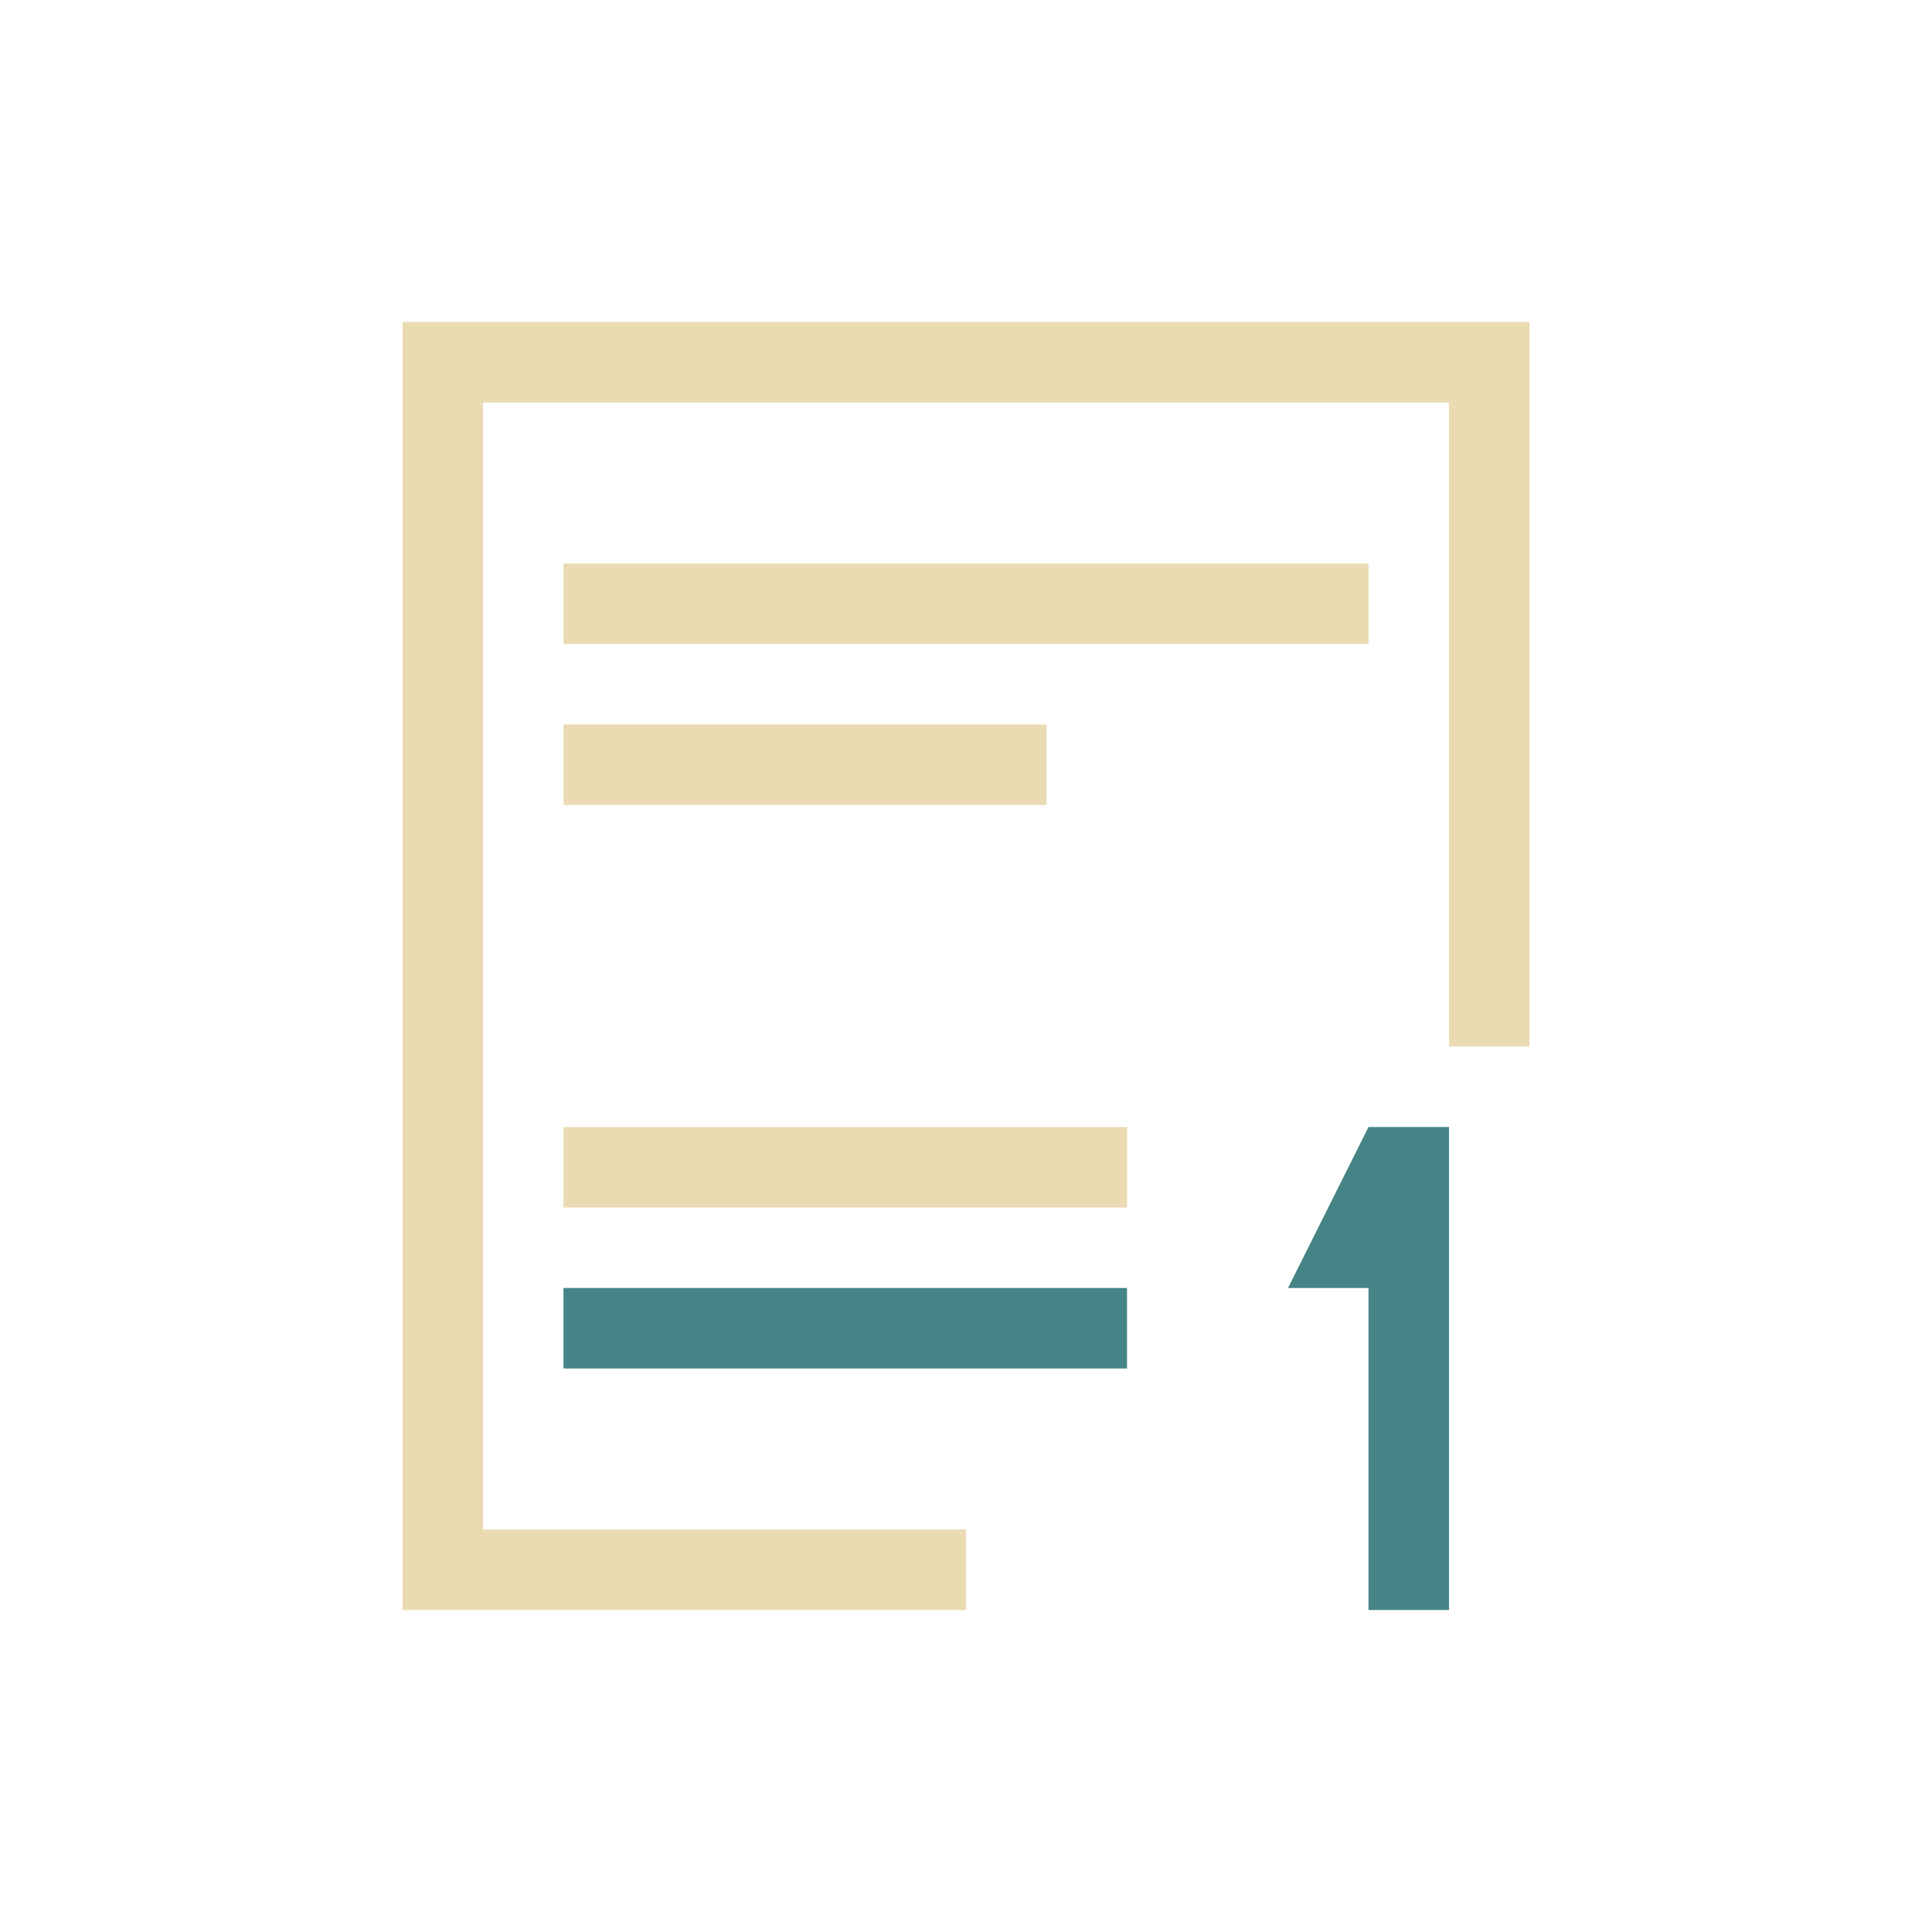 <svg xmlns="http://www.w3.org/2000/svg" viewBox="0 0 24 24" width="24" height="24">
  <defs id="defs3051">
    <style type="text/css" id="current-color-scheme">
      .ColorScheme-Text {
        color:#ebdbb2;
      }
      .ColorScheme-Highlight {
        color:#458588;
      }
      </style>
  </defs>
  <g transform="translate(1,1)">
    <path style="fill:currentColor;fill-opacity:1;stroke:none" d="M 4 3 L 4 19 L 5 19 L 11 19 L 11 18 L 5 18 L 5 4 L 17 4 L 17 12 L 18 12 L 18 3 L 17 3 L 5 3 L 4 3 z M 6 6 L 6 7 L 16 7 L 16 6 L 6 6 z M 6 8 L 6 9 L 12 9 L 12 8 L 6 8 z M 6 13 L 6 14 L 13 14 L 13 13 L 6 13 z " class="ColorScheme-Text"/>
    <path style="fill:currentColor;fill-opacity:1;stroke:none" d="M 16 13 L 15 15 L 16 15 L 16 19 L 17 19 L 17 13 L 16 13 z M 6 15 L 6 16 L 13 16 L 13 15 L 6 15 z " class="ColorScheme-Highlight"/>
  </g>
</svg>

